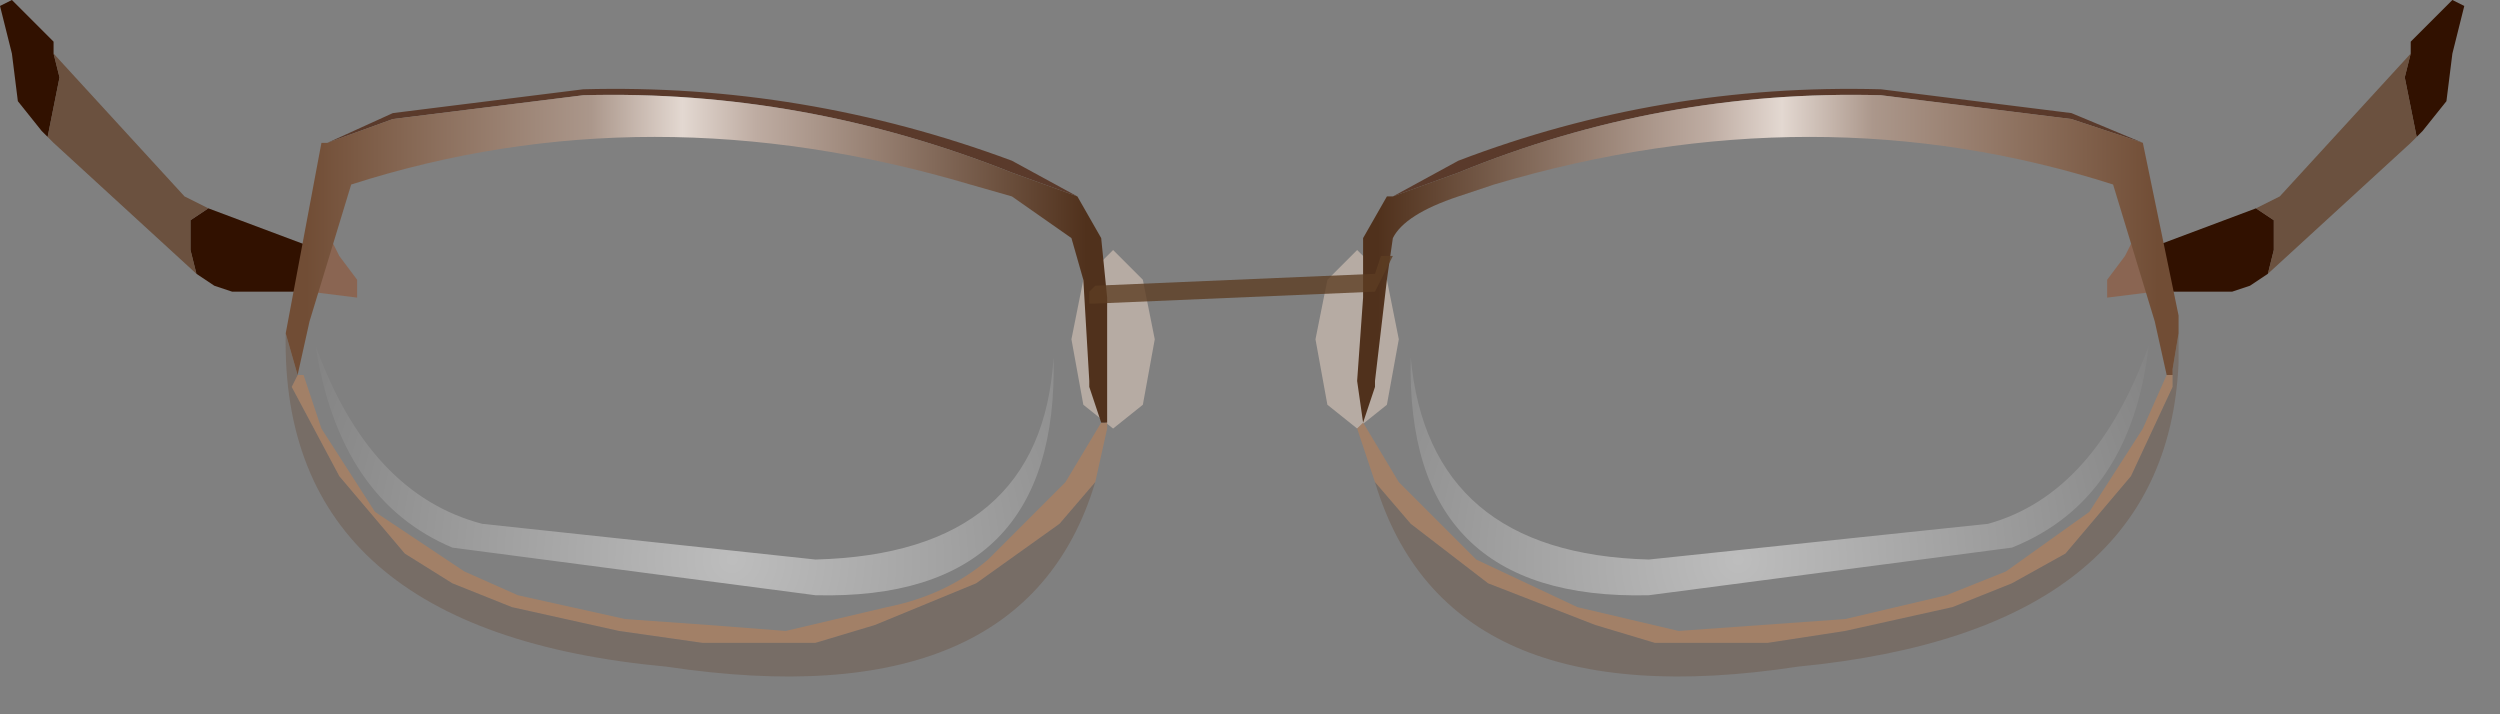 <svg xmlns="http://www.w3.org/2000/svg" width="21" height="6"><rect width="100%" height="100%" fill="#808080" stroke="none"/><g transform="translate(-59.9 -30)"><path d="M69 33.4l-.1-.55.1-.5.25-.25.25.25.1.5-.1.55-.25.2-.25-.2" fill="#e3d0c1" fill-opacity=".541"/><radialGradient id="a" gradientUnits="userSpaceOnUse" gradientTransform="matrix(-0 0 0 .001 69.35 32.8)" spreadMethod="pad" cx="0" cy="0" r="819.2" fx="0" fy="0"><stop offset="0" stop-color="#fff"/><stop offset="1" stop-color="#fff" stop-opacity="0"/></radialGradient><path d="M69.2 33.1l.15.15.15-.15.05-.3-.05-.35-.15-.1q-.1 0-.15.1l-.1.35.1.3" fill="url(#a)"/><path d="M60.4 30.65l-.05-.2v-.1L60 30l-.1.05.1.4.05.4.2.25.05.05.1-.5m2.1 1.55l-.05-.15-.8-.3-.15.1v.25l.05.2.15.1.15.05h.65v-.25" fill="#311100"/><path d="M61.5 32.1v-.25l.15-.1-.2-.1-1.1-1.2.05.2-.1.5.05.05 1.2 1.1-.05-.2" fill="#65452e" fill-opacity=".792"/><path d="M62.5 32.45l.4.05v-.15l-.15-.2-.05-.1h-.25l.05.15v.25" fill="#8a6552"/><path d="M71.55 33.4l-.25.2-.25-.2-.1-.55.1-.5.25-.25.25.25.1.5-.1.55" fill="#e3d0c1" fill-opacity=".541"/><radialGradient id="b" gradientUnits="userSpaceOnUse" gradientTransform="matrix(0 0 0 .001 71.25 32.8)" spreadMethod="pad" cx="0" cy="0" r="819.2" fx="0" fy="0"><stop offset="0" stop-color="#fff"/><stop offset="1" stop-color="#fff" stop-opacity="0"/></radialGradient><path d="M71.4 33.1l-.15.15-.2-.15-.05-.3.05-.35.2-.1.15.1.05.35-.05.3" fill="url(#b)"/><path d="M80.1 30.65l.05-.2v-.1l.35-.35.1.05-.1.4-.05.4-.2.25-.05.05-.1-.5M78 32.2l.05-.15.8-.3.15.1v.25l-.05.2-.15.1-.15.05H78v-.25" fill="#311100"/><path d="M79 32.1v-.25l-.15-.1.2-.1 1.1-1.2-.05.2.1.5-.05.05-1.2 1.1.05-.2" fill="#65452e" fill-opacity=".792"/><path d="M78 32.45l-.4.05v-.15l.15-.2.05-.1h.25l-.05.15v.25" fill="#8a6552"/><path d="M71.45 34.05l-.15-.45.05-.05.3.5.65.65.85.4.85.2.7-.05.7-.05.85-.2.5-.2.7-.5.45-.7.2-.45h.05v.1l-.35.75-.55.65-.45.25-.5.2-.9.2-.65.1h-.95l-.5-.15-.9-.35-.65-.5-.3-.35" fill="#a28067"/><path d="M71.75 34.4l.65.5.9.35.5.15h.95l.65-.1.9-.2.5-.2.45-.25.55-.65.35-.75V33.1l.05-.3v.25q-.1 2.25-3.2 2.55-2.95.45-3.55-1.55l.3.35" fill="#5c3317" fill-opacity=".243"/><path d="M77.3 31l-1.6-.2q-1.85-.05-3.55.65l-.55.2.55-.3q1.7-.65 3.55-.6l1.6.2.6.25-.6-.2" fill="#5a3a2b"/><linearGradient id="c" gradientUnits="userSpaceOnUse" gradientTransform="matrix(.004 -0 0 .002 74.75 32.1)" x1="-819.2" x2="819.2"><stop offset="0" stop-color="#50311c"/><stop offset=".424" stop-color="#beaca2"/><stop offset=".518" stop-color="#e3d8d1"/><stop offset=".635" stop-color="#ab978b"/><stop offset="1" stop-color="#714d35"/></linearGradient><path d="M77.9 31.2l.3 1.45v.15l-.05.3v.05h-.05l-.1-.45-.35-1.15q-2.5-.8-5.2 0l-.3.1q-.45.15-.55.35l-.05.35-.1.85v.05l-.1.3-.05-.35.05-.7V32l.2-.35h.05l.55-.2q1.7-.7 3.55-.65l1.6.2.6.2" fill="url(#c)"/><radialGradient id="d" gradientUnits="userSpaceOnUse" gradientTransform="matrix(.005 0 0 .005 74.5 34.7)" spreadMethod="pad" cx="0" cy="0" r="819.2" fx="0" fy="0"><stop offset="0" stop-color="#fff" stop-opacity=".482"/><stop offset="1" stop-color="#fff" stop-opacity="0"/></radialGradient><path d="M77.95 32.9q-.15 1.3-1.15 1.7l-3.05.4q-2.05.05-2-2 .15 1.65 2 1.7l2.85-.3q.9-.25 1.35-1.5" fill="url(#d)"/><path d="M62.45 33.15l.15.45.45.7.75.5.45.2.9.2.7.05.65.05.85-.2q.5-.1.85-.4l.65-.65.3-.5h.05v.05l-.1.45-.3.35-.7.5-.85.35-.5.15h-.95l-.7-.1-.9-.2-.5-.2-.4-.25-.55-.65-.4-.75.05-.1h.05" fill="#a28067"/><path d="M62.4 33.15l-.05.1.4.75.55.65.4.25.5.2.9.2.7.1h.95l.5-.15.85-.35.7-.5.3-.35q-.6 2-3.6 1.55-3.25-.3-3.2-2.8l.1.35" fill="#5c3317" fill-opacity=".243"/><path d="M68.4 31.45q-1.75-.7-3.6-.65l-1.6.2-.55.2.55-.25 1.6-.2q1.85-.05 3.6.6l.55.3-.55-.2" fill="#5a3a2b"/><linearGradient id="e" gradientUnits="userSpaceOnUse" gradientTransform="matrix(-.004 -0 -0 .002 65.75 32.1)" x1="-819.2" x2="819.2"><stop offset="0" stop-color="#50311c"/><stop offset=".424" stop-color="#beaca2"/><stop offset=".518" stop-color="#e3d8d1"/><stop offset=".635" stop-color="#ab978b"/><stop offset="1" stop-color="#714d35"/></linearGradient><path d="M62.3 32.8l.3-1.6h.05l.55-.2 1.6-.2q1.85-.05 3.6.65l.55.2.2.35.05.5V33.55h-.05l-.1-.3v-.05l-.05-.85-.1-.35-.5-.35-.35-.1q-2.7-.8-5.2 0l-.35 1.15-.1.45-.1-.35" fill="url(#e)"/><radialGradient id="f" gradientUnits="userSpaceOnUse" gradientTransform="matrix(-.005 0 0 .005 66.05 34.7)" spreadMethod="pad" cx="0" cy="0" r="819.2" fx="0" fy="0"><stop offset="0" stop-color="#fff" stop-opacity=".482"/><stop offset="1" stop-color="#fff" stop-opacity="0"/></radialGradient><path d="M62.55 32.9q.2 1.3 1.15 1.7l3.05.4q2.05.05 2-2-.1 1.65-2 1.7l-2.8-.3q-.95-.25-1.4-1.5" fill="url(#f)"/><path d="M71.45 32.3l.05-.15h.1l-.15.3-2.35.1h-.05v-.1l.05-.05 2.35-.1" fill="#5c3d23" fill-opacity=".792"/><linearGradient id="g" gradientUnits="userSpaceOnUse" gradientTransform="matrix(.001 0 0 0 70.25 32.15)" x1="-819.2" x2="819.2"><stop offset="0" stop-color="#3b200b"/><stop offset=".494" stop-color="#ad8364"/><stop offset="1" stop-color="#563a24"/></linearGradient><path d="M69.1 32.4h-.05v-.1l.05-.05v-.15l2.5-.1-.1.15-.05.15-2.35.1" fill="url(#g)"/></g></svg>